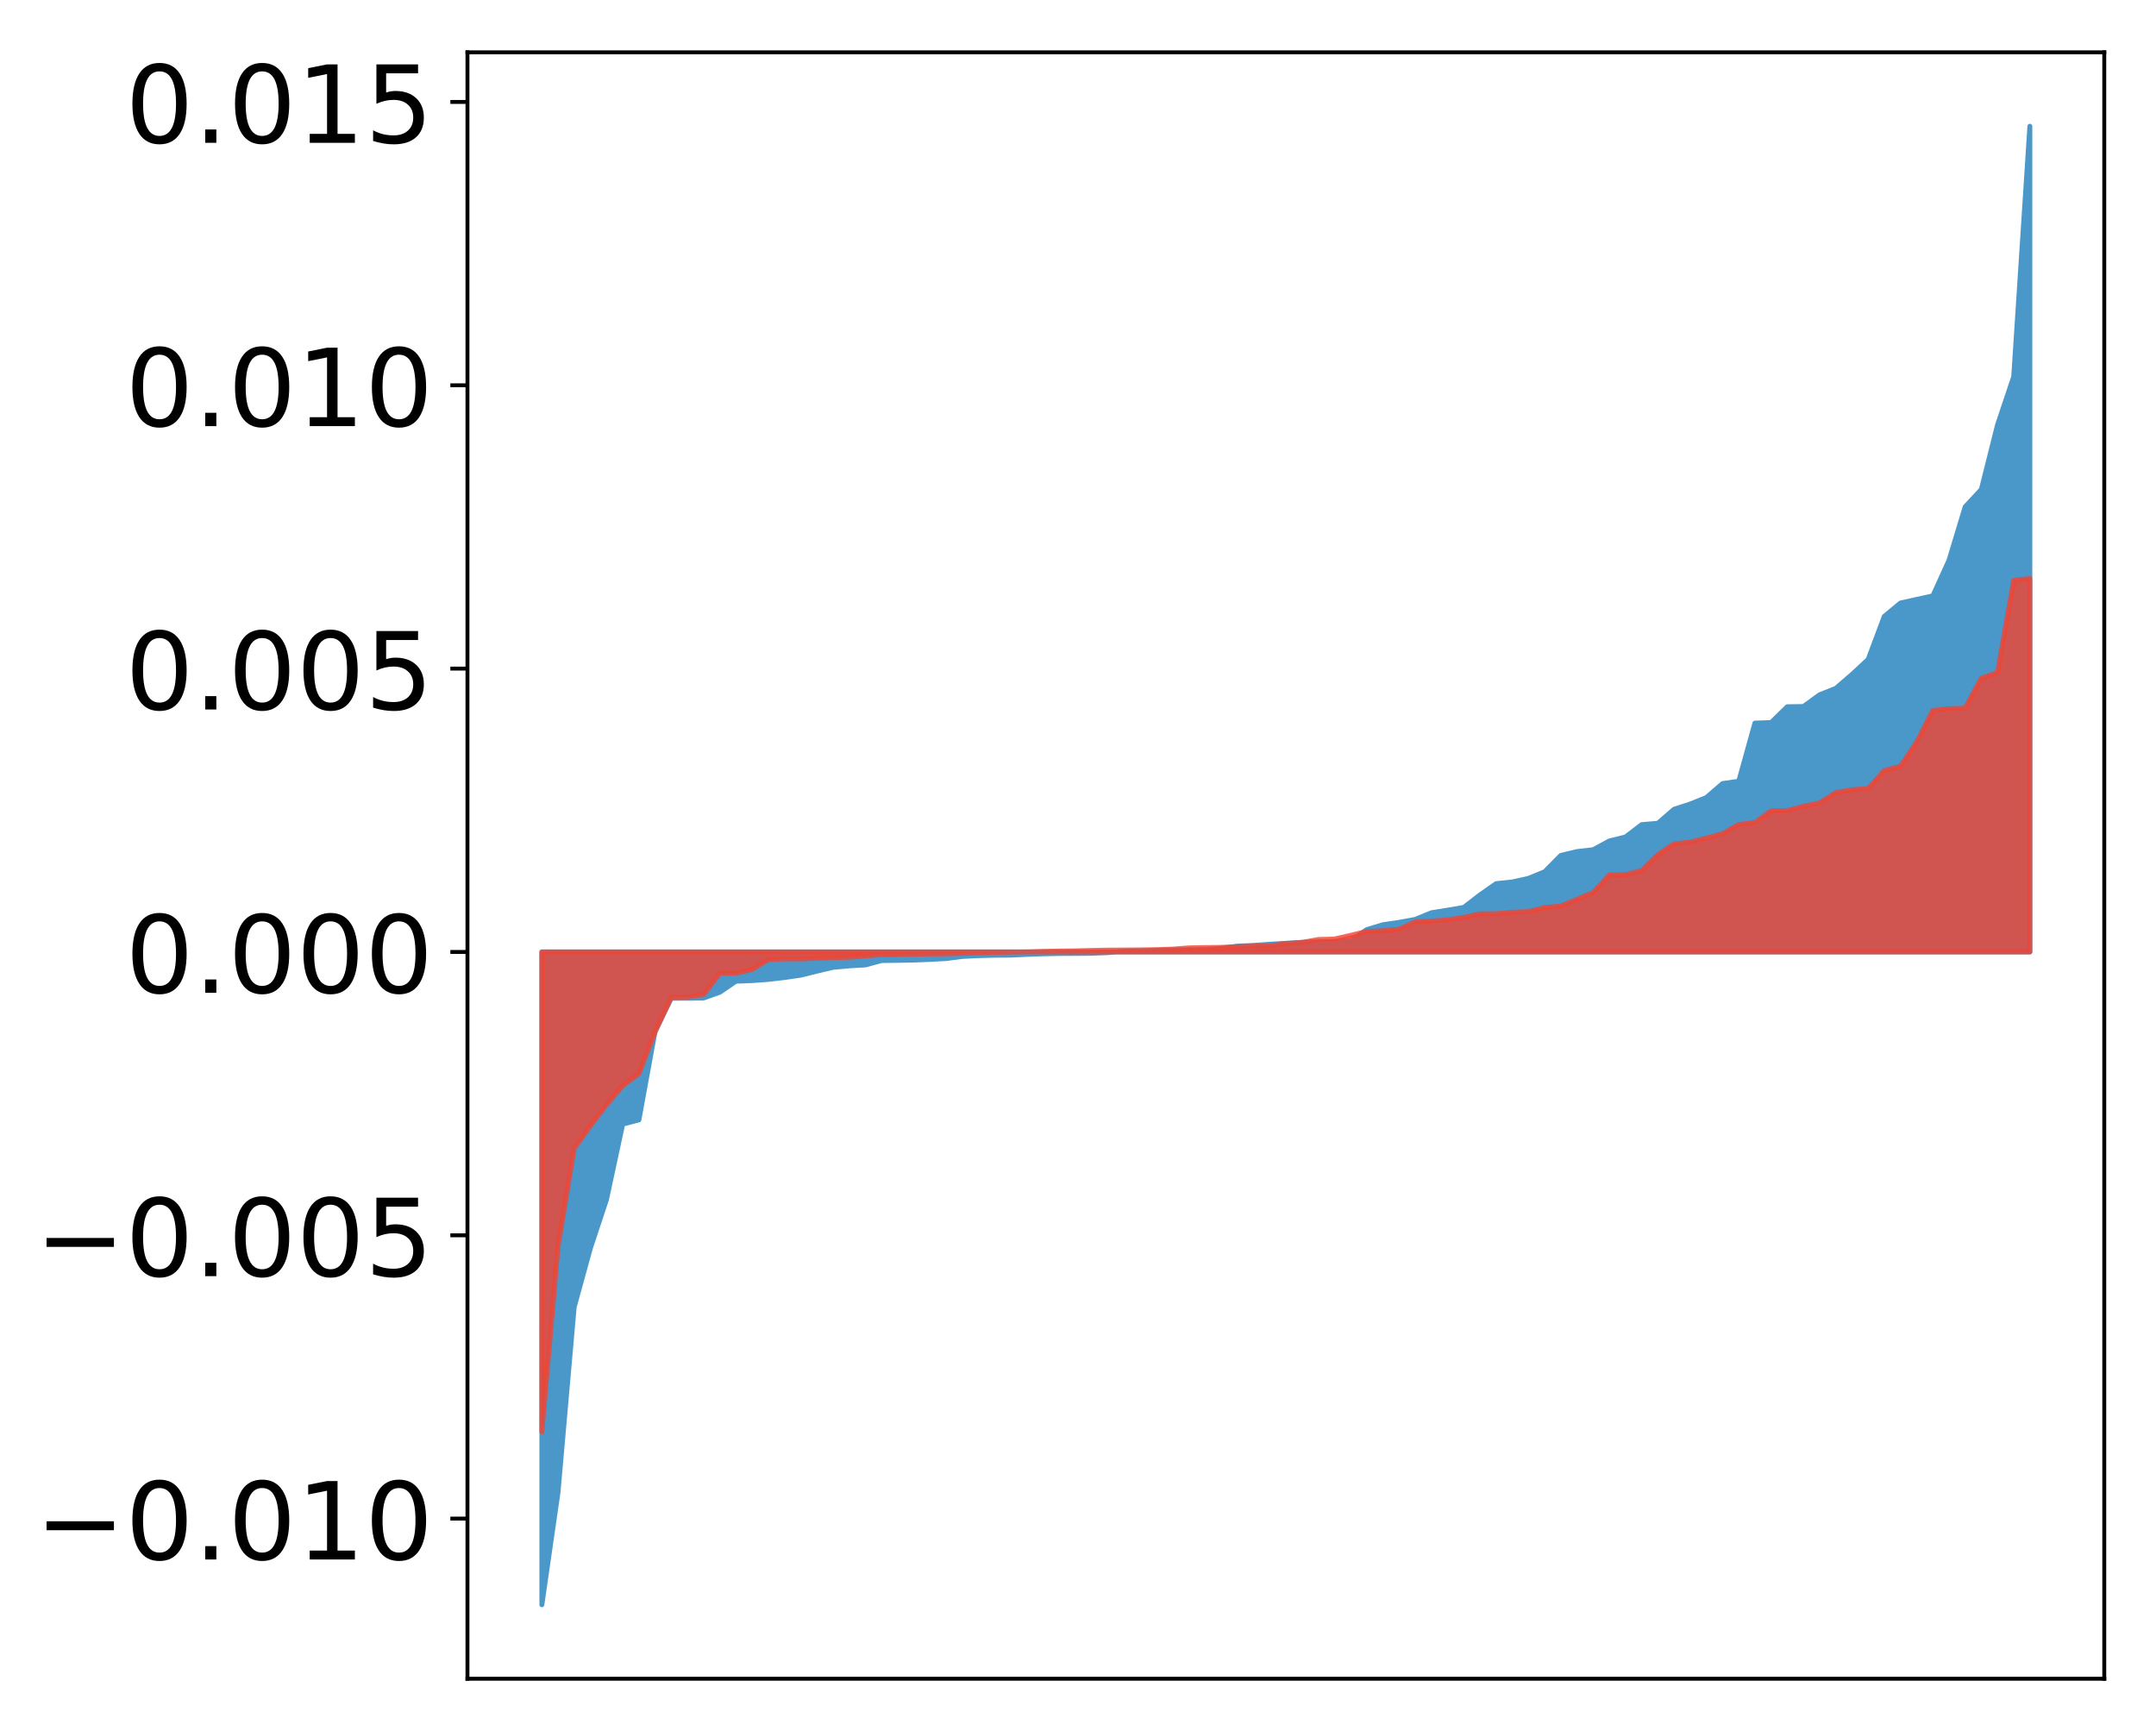 <?xml version="1.0" encoding="utf-8" standalone="no"?>
<!DOCTYPE svg PUBLIC "-//W3C//DTD SVG 1.1//EN"
  "http://www.w3.org/Graphics/SVG/1.1/DTD/svg11.dtd">
<!-- Created with matplotlib (http://matplotlib.org/) -->
<svg height="354pt" version="1.1" viewBox="0 0 441 354" width="441pt" xmlns="http://www.w3.org/2000/svg" xmlns:xlink="http://www.w3.org/1999/xlink">
 <defs>
  <style type="text/css">
*{stroke-linecap:butt;stroke-linejoin:round;}
  </style>
 </defs>
 <g id="figure_1">
  <g id="patch_1">
   <path d="M 0 354.04 
L 441.117 354.04 
L 441.117 0 
L 0 0 
z
" style="fill:#ffffff;"/>
  </g>
  <g id="axes_1">
   <g id="patch_2">
    <path d="M 95.617 343.34 
L 430.417 343.34 
L 430.417 10.7 
L 95.617 10.7 
z
" style="fill:#ffffff;"/>
   </g>
   <g id="PolyCollection_1">
    <defs>
     <path d="M 110.835 -25.82 
L 110.835 -159.343 
L 114.144 -159.343 
L 117.452 -159.343 
L 120.76 -159.343 
L 124.069 -159.343 
L 127.377 -159.343 
L 130.685 -159.343 
L 133.993 -159.343 
L 137.302 -159.343 
L 140.61 -159.343 
L 143.918 -159.343 
L 147.227 -159.343 
L 150.535 -159.343 
L 153.843 -159.343 
L 157.152 -159.343 
L 160.46 -159.343 
L 163.768 -159.343 
L 167.076 -159.343 
L 170.385 -159.343 
L 173.693 -159.343 
L 177.001 -159.343 
L 180.31 -159.343 
L 183.618 -159.343 
L 186.926 -159.343 
L 190.235 -159.343 
L 193.543 -159.343 
L 196.851 -159.343 
L 200.159 -159.343 
L 203.468 -159.343 
L 206.776 -159.343 
L 210.084 -159.343 
L 213.393 -159.343 
L 216.701 -159.343 
L 220.009 -159.343 
L 223.318 -159.343 
L 226.626 -159.343 
L 229.934 -159.343 
L 233.242 -159.343 
L 236.551 -159.343 
L 239.859 -159.343 
L 243.167 -159.343 
L 246.476 -159.343 
L 249.784 -159.343 
L 253.092 -159.343 
L 256.401 -159.343 
L 259.709 -159.343 
L 263.017 -159.343 
L 266.325 -159.343 
L 269.634 -159.343 
L 272.942 -159.343 
L 276.25 -159.343 
L 279.559 -159.343 
L 282.867 -159.343 
L 286.175 -159.343 
L 289.484 -159.343 
L 292.792 -159.343 
L 296.1 -159.343 
L 299.408 -159.343 
L 302.717 -159.343 
L 306.025 -159.343 
L 309.333 -159.343 
L 312.642 -159.343 
L 315.95 -159.343 
L 319.258 -159.343 
L 322.567 -159.343 
L 325.875 -159.343 
L 329.183 -159.343 
L 332.491 -159.343 
L 335.8 -159.343 
L 339.108 -159.343 
L 342.416 -159.343 
L 345.725 -159.343 
L 349.033 -159.343 
L 352.341 -159.343 
L 355.65 -159.343 
L 358.958 -159.343 
L 362.266 -159.343 
L 365.575 -159.343 
L 368.883 -159.343 
L 372.191 -159.343 
L 375.499 -159.343 
L 378.808 -159.343 
L 382.116 -159.343 
L 385.424 -159.343 
L 388.733 -159.343 
L 392.041 -159.343 
L 395.349 -159.343 
L 398.658 -159.343 
L 401.966 -159.343 
L 405.274 -159.343 
L 408.582 -159.343 
L 411.891 -159.343 
L 415.199 -159.343 
L 415.199 -328.22 
L 415.199 -328.22 
L 411.891 -276.982 
L 408.582 -267.132 
L 405.274 -253.944 
L 401.966 -250.383 
L 398.658 -239.438 
L 395.349 -232.17 
L 392.041 -231.446 
L 388.733 -230.712 
L 385.424 -227.979 
L 382.116 -219.16 
L 378.808 -216.096 
L 375.499 -213.252 
L 372.191 -211.943 
L 368.883 -209.54 
L 365.575 -209.494 
L 362.266 -206.262 
L 358.958 -206.148 
L 355.65 -194.251 
L 352.341 -193.787 
L 349.033 -190.93 
L 345.725 -189.6 
L 342.416 -188.526 
L 339.108 -185.661 
L 335.8 -185.385 
L 332.491 -182.859 
L 329.183 -182.046 
L 325.875 -180.254 
L 322.567 -179.875 
L 319.258 -179.086 
L 315.95 -175.748 
L 312.642 -174.392 
L 309.333 -173.662 
L 306.025 -173.313 
L 302.717 -171.005 
L 299.408 -168.455 
L 296.1 -167.891 
L 292.792 -167.359 
L 289.484 -166.001 
L 286.175 -165.394 
L 282.867 -164.912 
L 279.559 -163.91 
L 276.25 -161.595 
L 272.942 -161.497 
L 269.634 -161.452 
L 266.325 -161.308 
L 263.017 -161.118 
L 259.709 -160.916 
L 256.401 -160.68 
L 253.092 -160.533 
L 249.784 -160.072 
L 246.476 -159.834 
L 243.167 -159.801 
L 239.859 -159.748 
L 236.551 -159.672 
L 233.242 -159.543 
L 229.934 -159.499 
L 226.626 -159.201 
L 223.318 -159.065 
L 220.009 -159.04 
L 216.701 -159.024 
L 213.393 -158.961 
L 210.084 -158.845 
L 206.776 -158.689 
L 203.468 -158.667 
L 200.159 -158.587 
L 196.851 -158.417 
L 193.543 -157.99 
L 190.235 -157.81 
L 186.926 -157.681 
L 183.618 -157.617 
L 180.31 -157.579 
L 177.001 -156.682 
L 173.693 -156.492 
L 170.385 -156.192 
L 167.076 -155.406 
L 163.768 -154.588 
L 160.46 -154.11 
L 157.152 -153.722 
L 153.843 -153.478 
L 150.535 -153.353 
L 147.227 -151.094 
L 143.918 -149.922 
L 140.61 -149.88 
L 137.302 -149.868 
L 133.993 -143.092 
L 130.685 -124.983 
L 127.377 -124.128 
L 124.069 -108.746 
L 120.76 -98.743 
L 117.452 -86.727 
L 114.144 -48.832 
L 110.835 -25.82 
z
" id="m84c564d580" style="stroke:#4a98c9;"/>
    </defs>
    <g clip-path="url(#pfcb2078950)">
     <use style="fill:#4a98c9;stroke:#4a98c9;" x="0" xlink:href="#m84c564d580" y="354.04"/>
    </g>
   </g>
   <g id="PolyCollection_2">
    <defs>
     <path d="M 110.835 -61.2 
L 110.835 -159.343 
L 114.144 -159.343 
L 117.452 -159.343 
L 120.76 -159.343 
L 124.069 -159.343 
L 127.377 -159.343 
L 130.685 -159.343 
L 133.993 -159.343 
L 137.302 -159.343 
L 140.61 -159.343 
L 143.918 -159.343 
L 147.227 -159.343 
L 150.535 -159.343 
L 153.843 -159.343 
L 157.152 -159.343 
L 160.46 -159.343 
L 163.768 -159.343 
L 167.076 -159.343 
L 170.385 -159.343 
L 173.693 -159.343 
L 177.001 -159.343 
L 180.31 -159.343 
L 183.618 -159.343 
L 186.926 -159.343 
L 190.235 -159.343 
L 193.543 -159.343 
L 196.851 -159.343 
L 200.159 -159.343 
L 203.468 -159.343 
L 206.776 -159.343 
L 210.084 -159.343 
L 213.393 -159.343 
L 216.701 -159.343 
L 220.009 -159.343 
L 223.318 -159.343 
L 226.626 -159.343 
L 229.934 -159.343 
L 233.242 -159.343 
L 236.551 -159.343 
L 239.859 -159.343 
L 243.167 -159.343 
L 246.476 -159.343 
L 249.784 -159.343 
L 253.092 -159.343 
L 256.401 -159.343 
L 259.709 -159.343 
L 263.017 -159.343 
L 266.325 -159.343 
L 269.634 -159.343 
L 272.942 -159.343 
L 276.25 -159.343 
L 279.559 -159.343 
L 282.867 -159.343 
L 286.175 -159.343 
L 289.484 -159.343 
L 292.792 -159.343 
L 296.1 -159.343 
L 299.408 -159.343 
L 302.717 -159.343 
L 306.025 -159.343 
L 309.333 -159.343 
L 312.642 -159.343 
L 315.95 -159.343 
L 319.258 -159.343 
L 322.567 -159.343 
L 325.875 -159.343 
L 329.183 -159.343 
L 332.491 -159.343 
L 335.8 -159.343 
L 339.108 -159.343 
L 342.416 -159.343 
L 345.725 -159.343 
L 349.033 -159.343 
L 352.341 -159.343 
L 355.65 -159.343 
L 358.958 -159.343 
L 362.266 -159.343 
L 365.575 -159.343 
L 368.883 -159.343 
L 372.191 -159.343 
L 375.499 -159.343 
L 378.808 -159.343 
L 382.116 -159.343 
L 385.424 -159.343 
L 388.733 -159.343 
L 392.041 -159.343 
L 395.349 -159.343 
L 398.658 -159.343 
L 401.966 -159.343 
L 405.274 -159.343 
L 408.582 -159.343 
L 411.891 -159.343 
L 415.199 -159.343 
L 415.199 -235.716 
L 415.199 -235.716 
L 411.891 -235.335 
L 408.582 -216.481 
L 405.274 -215.341 
L 401.966 -209.219 
L 398.658 -209.092 
L 395.349 -208.741 
L 392.041 -202.246 
L 388.733 -197.332 
L 385.424 -196.444 
L 382.116 -192.77 
L 378.808 -192.521 
L 375.499 -191.923 
L 372.191 -189.832 
L 368.883 -189.139 
L 365.575 -188.251 
L 362.266 -188.205 
L 358.958 -185.82 
L 355.65 -185.427 
L 352.341 -183.517 
L 349.033 -182.641 
L 345.725 -181.813 
L 342.416 -181.463 
L 339.108 -179.247 
L 335.8 -175.99 
L 332.491 -175.155 
L 329.183 -175.088 
L 325.875 -171.503 
L 322.567 -170.114 
L 319.258 -168.721 
L 315.95 -168.445 
L 312.642 -167.595 
L 309.333 -167.466 
L 306.025 -167.17 
L 302.717 -167.143 
L 299.408 -166.421 
L 296.1 -165.919 
L 292.792 -165.659 
L 289.484 -165.512 
L 286.175 -163.996 
L 282.867 -163.677 
L 279.559 -163.536 
L 276.25 -162.737 
L 272.942 -161.986 
L 269.634 -161.891 
L 266.325 -161.291 
L 263.017 -161.054 
L 259.709 -160.592 
L 256.401 -160.55 
L 253.092 -160.419 
L 249.784 -160.281 
L 246.476 -160.244 
L 243.167 -160.174 
L 239.859 -159.917 
L 236.551 -159.814 
L 233.242 -159.761 
L 229.934 -159.733 
L 226.626 -159.719 
L 223.318 -159.651 
L 220.009 -159.564 
L 216.701 -159.526 
L 213.393 -159.459 
L 210.084 -159.356 
L 206.776 -159.318 
L 203.468 -159.243 
L 200.159 -159.169 
L 196.851 -159.068 
L 193.543 -158.971 
L 190.235 -158.945 
L 186.926 -158.894 
L 183.618 -158.822 
L 180.31 -158.815 
L 177.001 -158.52 
L 173.693 -158.256 
L 170.385 -158.174 
L 167.076 -158.063 
L 163.768 -157.911 
L 160.46 -157.909 
L 157.152 -157.784 
L 153.843 -155.76 
L 150.535 -154.991 
L 147.227 -154.99 
L 143.918 -150.624 
L 140.61 -150.128 
L 137.302 -150.053 
L 133.993 -142.983 
L 130.685 -134.46 
L 127.377 -131.991 
L 124.069 -128.123 
L 120.76 -123.778 
L 117.452 -119.175 
L 114.144 -99.144 
L 110.835 -61.2 
z
" id="m66a08b764e" style="stroke:#f14432;stroke-opacity:0.8;"/>
    </defs>
    <g clip-path="url(#pfcb2078950)">
     <use style="fill:#f14432;fill-opacity:0.8;stroke:#f14432;stroke-opacity:0.8;" x="0" xlink:href="#m66a08b764e" y="354.04"/>
    </g>
   </g>
   <g id="matplotlib.axis_1"/>
   <g id="matplotlib.axis_2">
    <g id="ytick_1">
     <g id="line2d_1">
      <defs>
       <path d="M 0 0 
L -3.5 0 
" id="m681eefa854" style="stroke:#000000;stroke-width:0.8;"/>
      </defs>
      <g>
       <use style="stroke:#000000;stroke-width:0.8;" x="95.617" xlink:href="#m681eefa854" y="310.596"/>
      </g>
     </g>
     <g id="text_1">
      <!-- −0.010 -->
      <defs>
       <path d="M 10.594 35.5 
L 73.188 35.5 
L 73.188 27.203 
L 10.594 27.203 
z
" id="DejaVuSans-2212"/>
       <path d="M 31.781 66.406 
Q 24.172 66.406 20.328 58.906 
Q 16.5 51.422 16.5 36.375 
Q 16.5 21.391 20.328 13.891 
Q 24.172 6.391 31.781 6.391 
Q 39.453 6.391 43.281 13.891 
Q 47.125 21.391 47.125 36.375 
Q 47.125 51.422 43.281 58.906 
Q 39.453 66.406 31.781 66.406 
z
M 31.781 74.219 
Q 44.047 74.219 50.516 64.516 
Q 56.984 54.828 56.984 36.375 
Q 56.984 17.969 50.516 8.266 
Q 44.047 -1.422 31.781 -1.422 
Q 19.531 -1.422 13.062 8.266 
Q 6.594 17.969 6.594 36.375 
Q 6.594 54.828 13.062 64.516 
Q 19.531 74.219 31.781 74.219 
z
" id="DejaVuSans-30"/>
       <path d="M 10.688 12.406 
L 21 12.406 
L 21 0 
L 10.688 0 
z
" id="DejaVuSans-2e"/>
       <path d="M 12.406 8.297 
L 28.516 8.297 
L 28.516 63.922 
L 10.984 60.406 
L 10.984 69.391 
L 28.422 72.906 
L 38.281 72.906 
L 38.281 8.297 
L 54.391 8.297 
L 54.391 0 
L 12.406 0 
z
" id="DejaVuSans-31"/>
      </defs>
      <g transform="translate(7.2 318.954)scale(0.22 -0.22)">
       <use xlink:href="#DejaVuSans-2212"/>
       <use x="83.789" xlink:href="#DejaVuSans-30"/>
       <use x="147.412" xlink:href="#DejaVuSans-2e"/>
       <use x="179.199" xlink:href="#DejaVuSans-30"/>
       <use x="242.822" xlink:href="#DejaVuSans-31"/>
       <use x="306.445" xlink:href="#DejaVuSans-30"/>
      </g>
     </g>
    </g>
    <g id="ytick_2">
     <g id="line2d_2">
      <g>
       <use style="stroke:#000000;stroke-width:0.8;" x="95.617" xlink:href="#m681eefa854" y="252.646"/>
      </g>
     </g>
     <g id="text_2">
      <!-- −0.005 -->
      <defs>
       <path d="M 10.797 72.906 
L 49.516 72.906 
L 49.516 64.594 
L 19.828 64.594 
L 19.828 46.734 
Q 21.969 47.469 24.109 47.828 
Q 26.266 48.188 28.422 48.188 
Q 40.625 48.188 47.75 41.5 
Q 54.891 34.812 54.891 23.391 
Q 54.891 11.625 47.562 5.094 
Q 40.234 -1.422 26.906 -1.422 
Q 22.312 -1.422 17.547 -0.641 
Q 12.797 0.141 7.719 1.703 
L 7.719 11.625 
Q 12.109 9.234 16.797 8.062 
Q 21.484 6.891 26.703 6.891 
Q 35.156 6.891 40.078 11.328 
Q 45.016 15.766 45.016 23.391 
Q 45.016 31 40.078 35.438 
Q 35.156 39.891 26.703 39.891 
Q 22.75 39.891 18.812 39.016 
Q 14.891 38.141 10.797 36.281 
z
" id="DejaVuSans-35"/>
      </defs>
      <g transform="translate(7.2 261.005)scale(0.22 -0.22)">
       <use xlink:href="#DejaVuSans-2212"/>
       <use x="83.789" xlink:href="#DejaVuSans-30"/>
       <use x="147.412" xlink:href="#DejaVuSans-2e"/>
       <use x="179.199" xlink:href="#DejaVuSans-30"/>
       <use x="242.822" xlink:href="#DejaVuSans-30"/>
       <use x="306.445" xlink:href="#DejaVuSans-35"/>
      </g>
     </g>
    </g>
    <g id="ytick_3">
     <g id="line2d_3">
      <g>
       <use style="stroke:#000000;stroke-width:0.8;" x="95.617" xlink:href="#m681eefa854" y="194.697"/>
      </g>
     </g>
     <g id="text_3">
      <!-- 0.000 -->
      <g transform="translate(25.635 203.055)scale(0.22 -0.22)">
       <use xlink:href="#DejaVuSans-30"/>
       <use x="63.623" xlink:href="#DejaVuSans-2e"/>
       <use x="95.41" xlink:href="#DejaVuSans-30"/>
       <use x="159.033" xlink:href="#DejaVuSans-30"/>
       <use x="222.656" xlink:href="#DejaVuSans-30"/>
      </g>
     </g>
    </g>
    <g id="ytick_4">
     <g id="line2d_4">
      <g>
       <use style="stroke:#000000;stroke-width:0.8;" x="95.617" xlink:href="#m681eefa854" y="136.748"/>
      </g>
     </g>
     <g id="text_4">
      <!-- 0.005 -->
      <g transform="translate(25.635 145.106)scale(0.22 -0.22)">
       <use xlink:href="#DejaVuSans-30"/>
       <use x="63.623" xlink:href="#DejaVuSans-2e"/>
       <use x="95.41" xlink:href="#DejaVuSans-30"/>
       <use x="159.033" xlink:href="#DejaVuSans-30"/>
       <use x="222.656" xlink:href="#DejaVuSans-35"/>
      </g>
     </g>
    </g>
    <g id="ytick_5">
     <g id="line2d_5">
      <g>
       <use style="stroke:#000000;stroke-width:0.8;" x="95.617" xlink:href="#m681eefa854" y="78.798"/>
      </g>
     </g>
     <g id="text_5">
      <!-- 0.010 -->
      <g transform="translate(25.635 87.157)scale(0.22 -0.22)">
       <use xlink:href="#DejaVuSans-30"/>
       <use x="63.623" xlink:href="#DejaVuSans-2e"/>
       <use x="95.41" xlink:href="#DejaVuSans-30"/>
       <use x="159.033" xlink:href="#DejaVuSans-31"/>
       <use x="222.656" xlink:href="#DejaVuSans-30"/>
      </g>
     </g>
    </g>
    <g id="ytick_6">
     <g id="line2d_6">
      <g>
       <use style="stroke:#000000;stroke-width:0.8;" x="95.617" xlink:href="#m681eefa854" y="20.849"/>
      </g>
     </g>
     <g id="text_6">
      <!-- 0.015 -->
      <g transform="translate(25.635 29.207)scale(0.22 -0.22)">
       <use xlink:href="#DejaVuSans-30"/>
       <use x="63.623" xlink:href="#DejaVuSans-2e"/>
       <use x="95.41" xlink:href="#DejaVuSans-30"/>
       <use x="159.033" xlink:href="#DejaVuSans-31"/>
       <use x="222.656" xlink:href="#DejaVuSans-35"/>
      </g>
     </g>
    </g>
   </g>
   <g id="patch_3">
    <path d="M 95.617 343.34 
L 95.617 10.7 
" style="fill:none;stroke:#000000;stroke-linecap:square;stroke-linejoin:miter;stroke-width:0.8;"/>
   </g>
   <g id="patch_4">
    <path d="M 430.417 343.34 
L 430.417 10.7 
" style="fill:none;stroke:#000000;stroke-linecap:square;stroke-linejoin:miter;stroke-width:0.8;"/>
   </g>
   <g id="patch_5">
    <path d="M 95.617 343.34 
L 430.417 343.34 
" style="fill:none;stroke:#000000;stroke-linecap:square;stroke-linejoin:miter;stroke-width:0.8;"/>
   </g>
   <g id="patch_6">
    <path d="M 95.617 10.7 
L 430.417 10.7 
" style="fill:none;stroke:#000000;stroke-linecap:square;stroke-linejoin:miter;stroke-width:0.8;"/>
   </g>
  </g>
 </g>
 <defs>
  <clipPath id="pfcb2078950">
   <rect height="332.64" width="334.8" x="95.617" y="10.7"/>
  </clipPath>
 </defs>
</svg>
